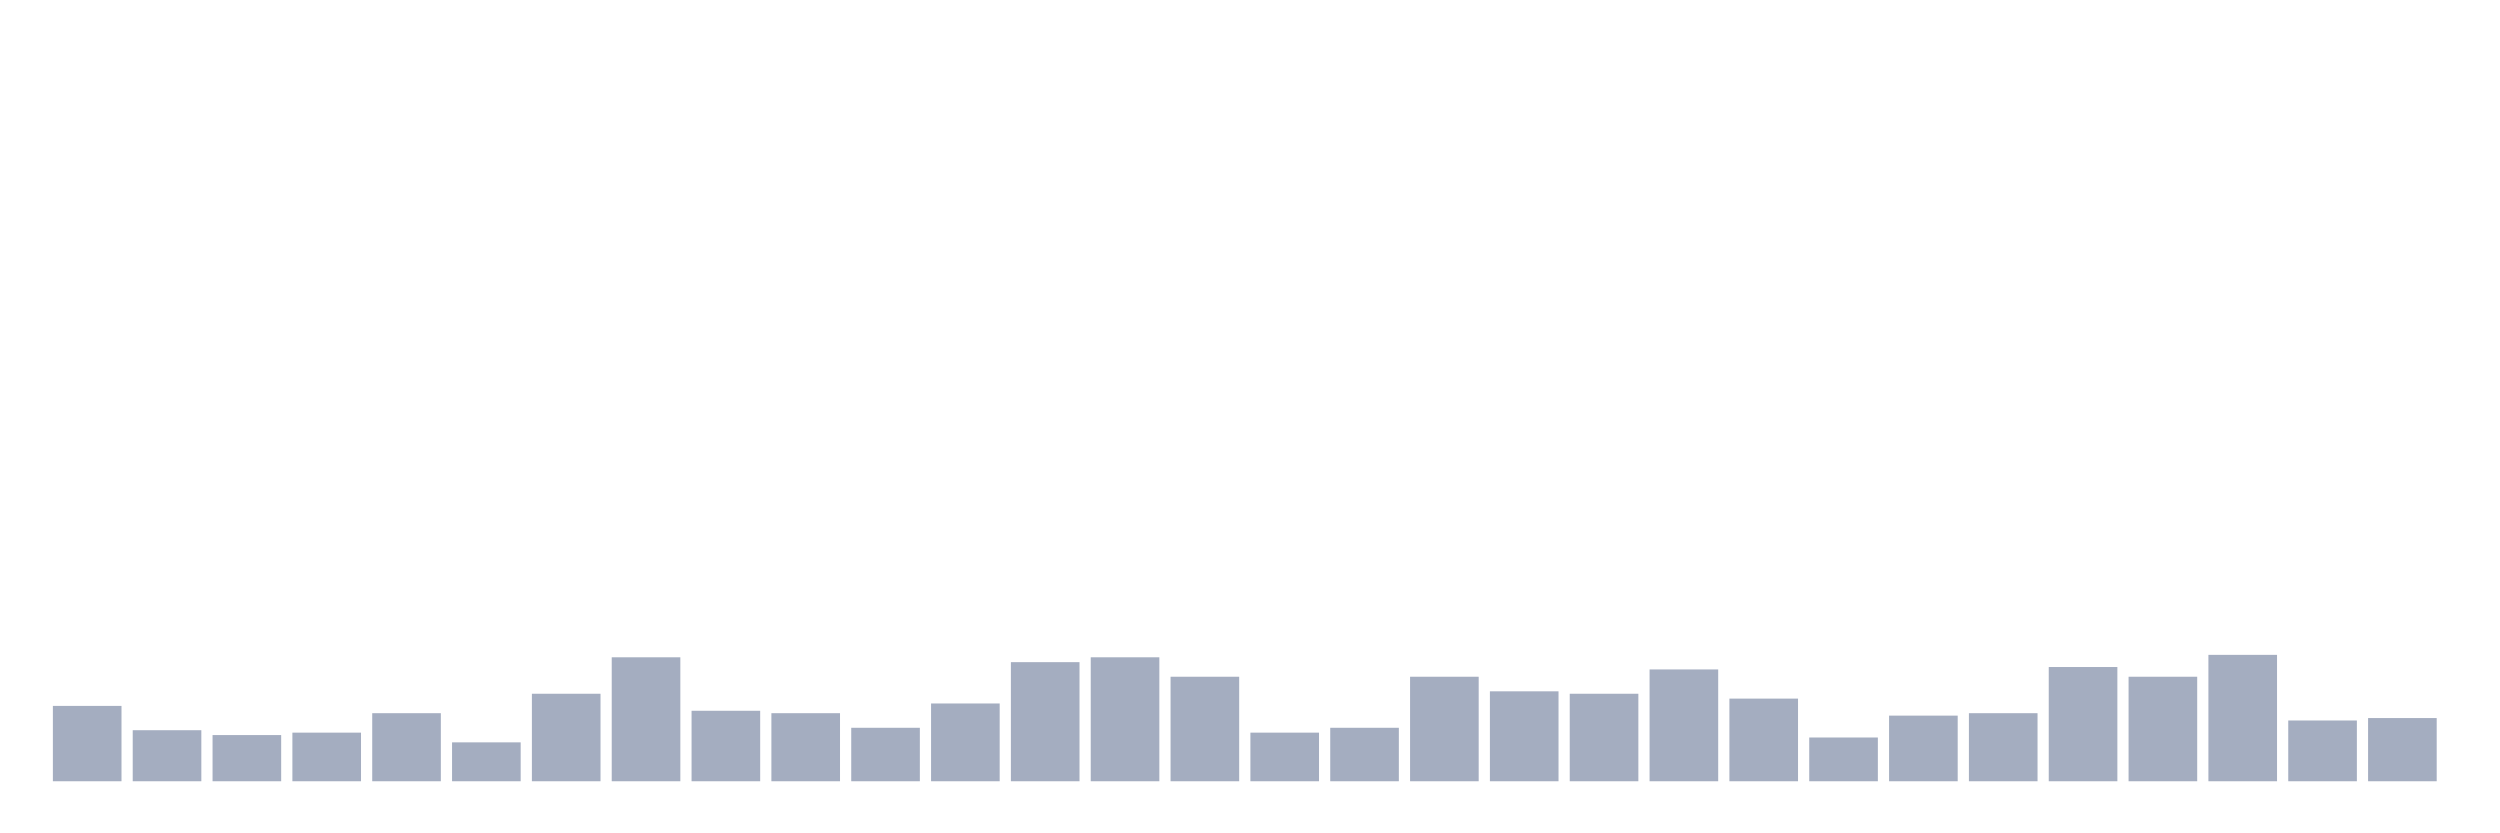 <svg xmlns="http://www.w3.org/2000/svg" viewBox="0 0 480 160"><g transform="translate(10,10)"><rect class="bar" x="0.153" width="13.175" y="125.533" height="14.467" fill="rgb(164,173,192)"></rect><rect class="bar" x="15.482" width="13.175" y="130.2" height="9.8" fill="rgb(164,173,192)"></rect><rect class="bar" x="30.81" width="13.175" y="131.133" height="8.867" fill="rgb(164,173,192)"></rect><rect class="bar" x="46.138" width="13.175" y="130.667" height="9.333" fill="rgb(164,173,192)"></rect><rect class="bar" x="61.466" width="13.175" y="126.933" height="13.067" fill="rgb(164,173,192)"></rect><rect class="bar" x="76.794" width="13.175" y="132.533" height="7.467" fill="rgb(164,173,192)"></rect><rect class="bar" x="92.123" width="13.175" y="123.2" height="16.8" fill="rgb(164,173,192)"></rect><rect class="bar" x="107.451" width="13.175" y="116.2" height="23.8" fill="rgb(164,173,192)"></rect><rect class="bar" x="122.779" width="13.175" y="126.467" height="13.533" fill="rgb(164,173,192)"></rect><rect class="bar" x="138.107" width="13.175" y="126.933" height="13.067" fill="rgb(164,173,192)"></rect><rect class="bar" x="153.436" width="13.175" y="129.733" height="10.267" fill="rgb(164,173,192)"></rect><rect class="bar" x="168.764" width="13.175" y="125.067" height="14.933" fill="rgb(164,173,192)"></rect><rect class="bar" x="184.092" width="13.175" y="117.133" height="22.867" fill="rgb(164,173,192)"></rect><rect class="bar" x="199.42" width="13.175" y="116.2" height="23.8" fill="rgb(164,173,192)"></rect><rect class="bar" x="214.748" width="13.175" y="119.933" height="20.067" fill="rgb(164,173,192)"></rect><rect class="bar" x="230.077" width="13.175" y="130.667" height="9.333" fill="rgb(164,173,192)"></rect><rect class="bar" x="245.405" width="13.175" y="129.733" height="10.267" fill="rgb(164,173,192)"></rect><rect class="bar" x="260.733" width="13.175" y="119.933" height="20.067" fill="rgb(164,173,192)"></rect><rect class="bar" x="276.061" width="13.175" y="122.733" height="17.267" fill="rgb(164,173,192)"></rect><rect class="bar" x="291.39" width="13.175" y="123.2" height="16.8" fill="rgb(164,173,192)"></rect><rect class="bar" x="306.718" width="13.175" y="118.533" height="21.467" fill="rgb(164,173,192)"></rect><rect class="bar" x="322.046" width="13.175" y="124.133" height="15.867" fill="rgb(164,173,192)"></rect><rect class="bar" x="337.374" width="13.175" y="131.6" height="8.4" fill="rgb(164,173,192)"></rect><rect class="bar" x="352.702" width="13.175" y="127.4" height="12.6" fill="rgb(164,173,192)"></rect><rect class="bar" x="368.031" width="13.175" y="126.933" height="13.067" fill="rgb(164,173,192)"></rect><rect class="bar" x="383.359" width="13.175" y="118.067" height="21.933" fill="rgb(164,173,192)"></rect><rect class="bar" x="398.687" width="13.175" y="119.933" height="20.067" fill="rgb(164,173,192)"></rect><rect class="bar" x="414.015" width="13.175" y="115.733" height="24.267" fill="rgb(164,173,192)"></rect><rect class="bar" x="429.344" width="13.175" y="128.333" height="11.667" fill="rgb(164,173,192)"></rect><rect class="bar" x="444.672" width="13.175" y="127.867" height="12.133" fill="rgb(164,173,192)"></rect></g></svg>